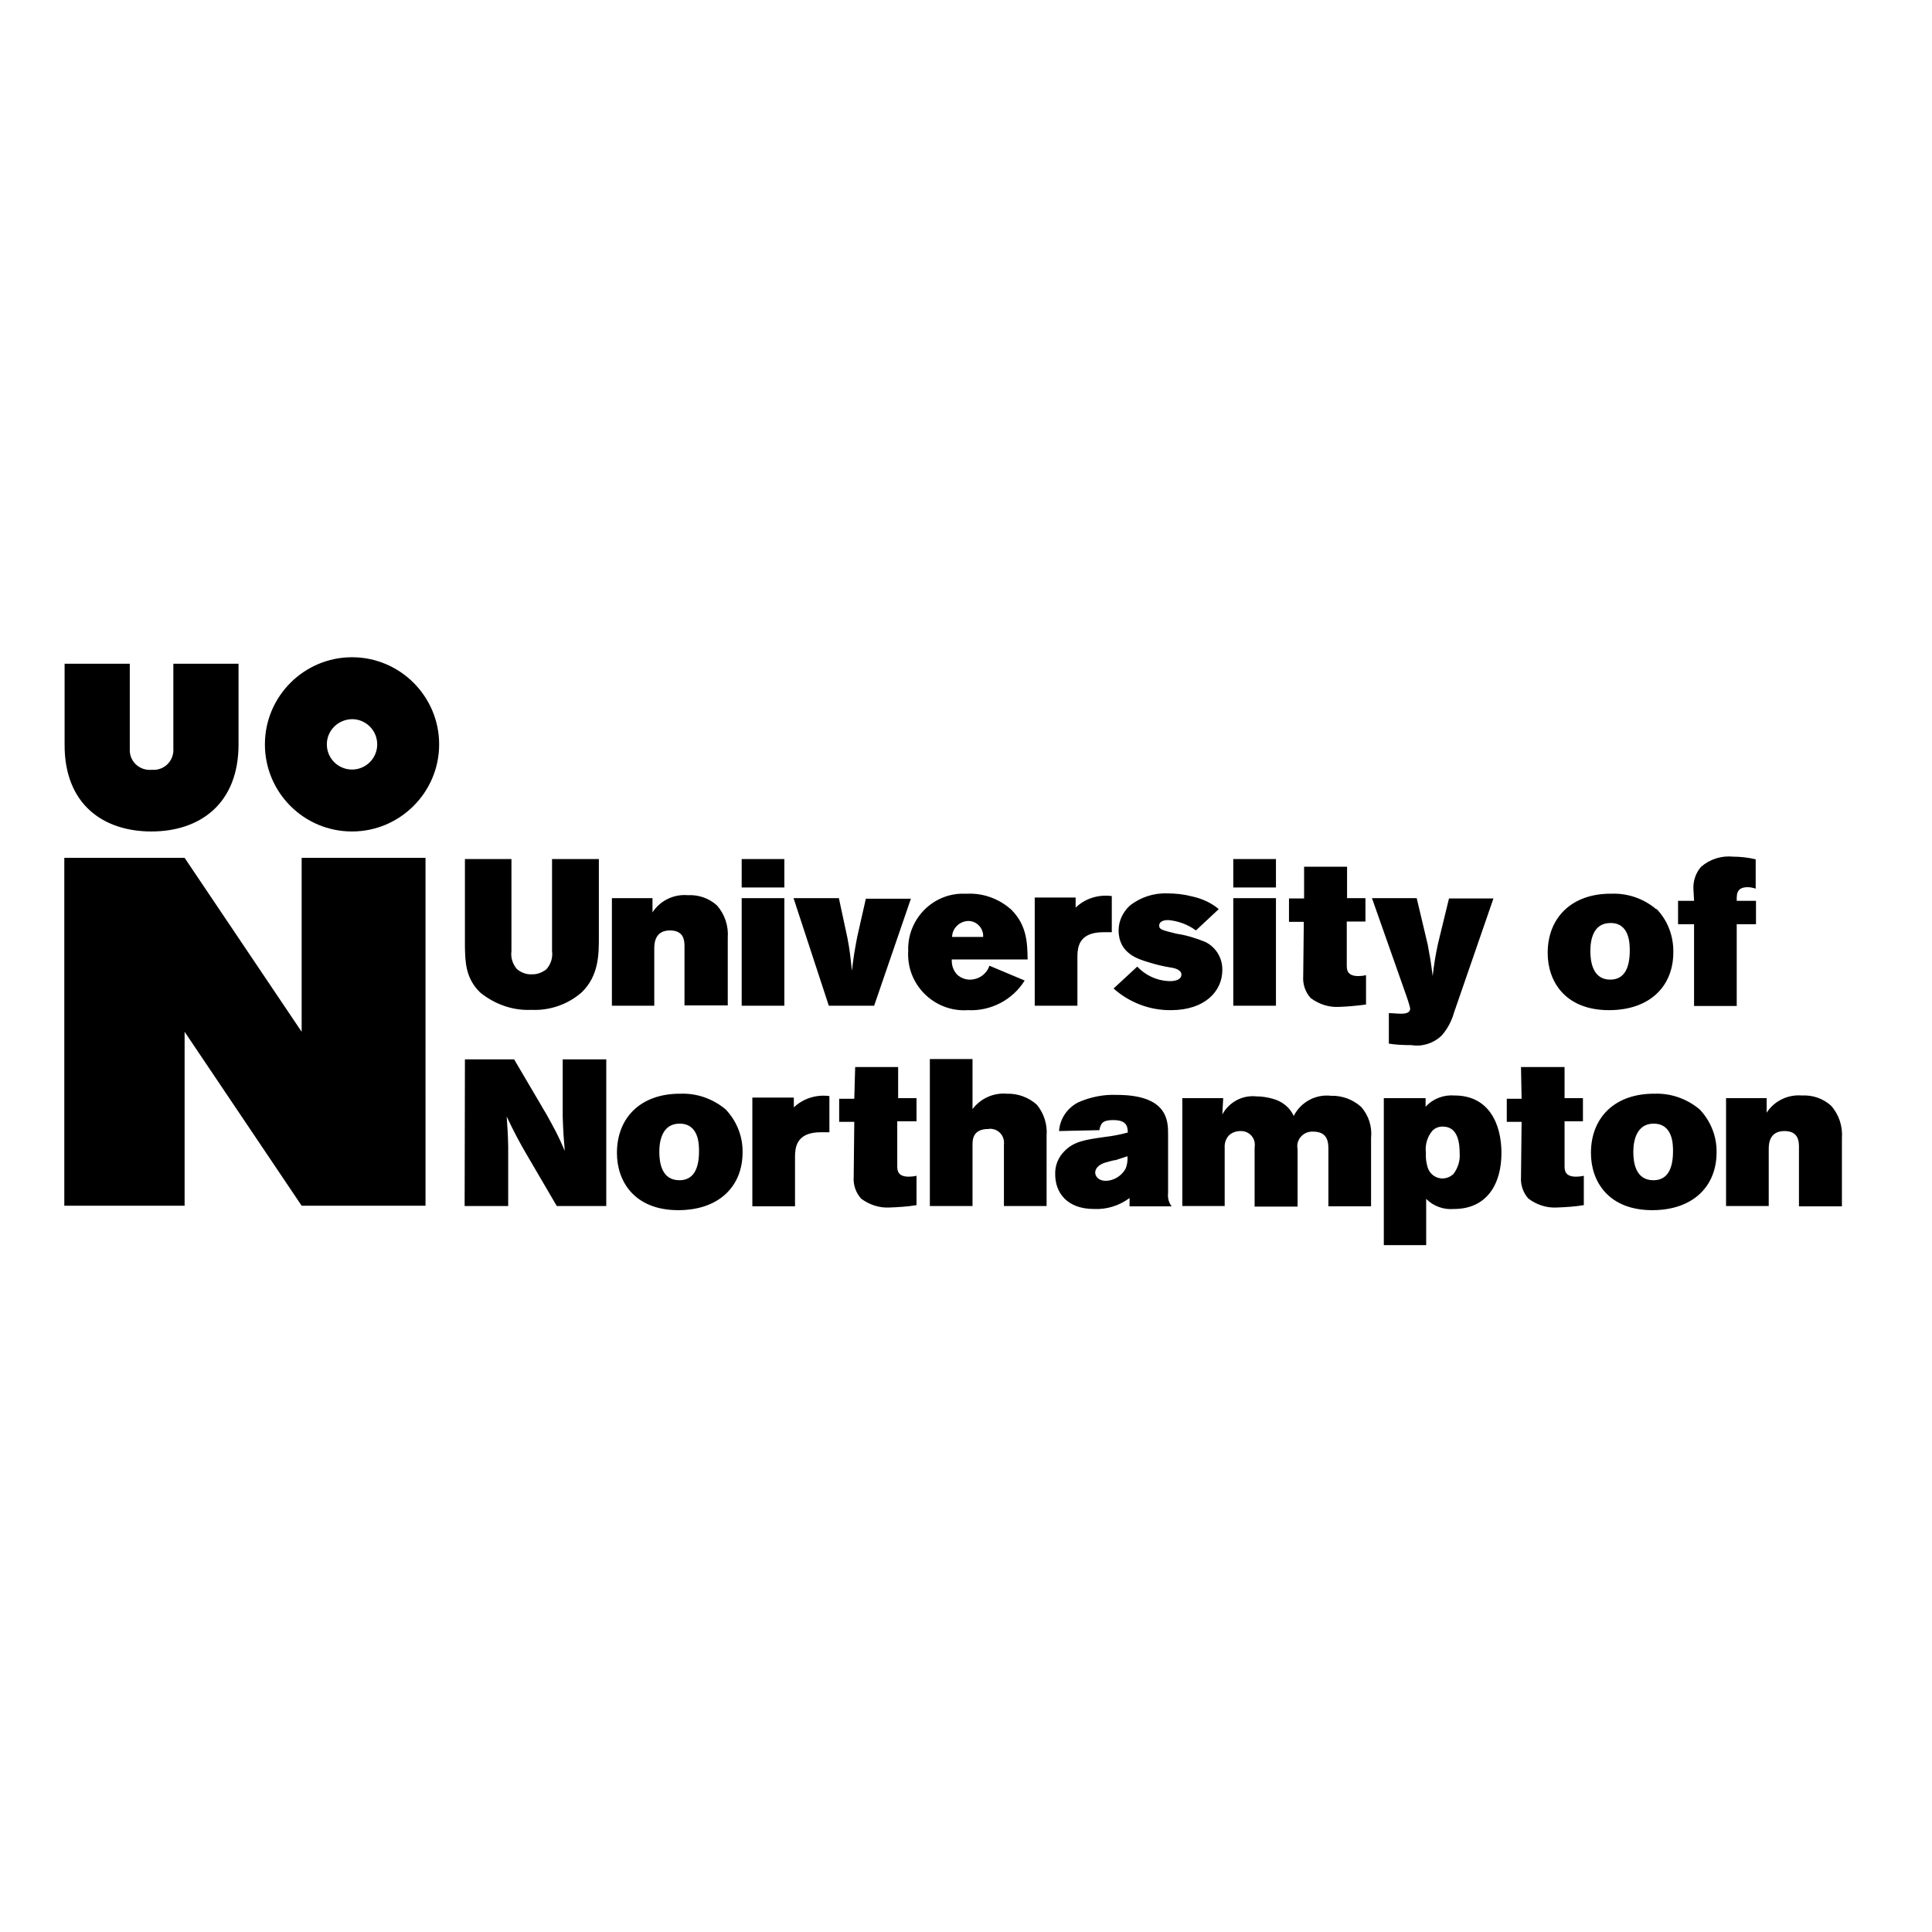 <?xml version="1.0" encoding="utf-8"?>
<!-- Generator: Adobe Illustrator 19.2.1, SVG Export Plug-In . SVG Version: 6.00 Build 0)  -->
<svg version="1.1" id="layer" xmlns="http://www.w3.org/2000/svg" xmlns:xlink="http://www.w3.org/1999/xlink" x="0px" y="0px"
	 viewBox="0 0 652 652" style="enable-background:new 0 0 652 652;" xml:space="preserve">
<path d="M101.8,348.2l-39.5-58.7H21.7v117.4h40.6v-58.7l39.5,58.7h41.8V289.5h-41.8V348.2z M118.8,242.7c4.7,0,8.5,3.8,8.5,8.5
	c0,4.7-3.8,8.5-8.5,8.5c-4.7,0-8.5-3.8-8.5-8.5l0,0C110.3,246.6,114,242.8,118.8,242.7C118.7,242.7,118.7,242.7,118.8,242.7
	 M118.8,280.6c16.2,0,29.4-13.2,29.4-29.4c0-16.2-13.2-29.4-29.4-29.4S89.4,235,89.4,251.2C89.4,267.4,102.5,280.6,118.8,280.6
	 M51.1,280.6c16.2,0,29.4-9.2,29.4-29.4V224h-22v28.5c0.3,3.8-2.5,7.1-6.3,7.3c-0.4,0-0.7,0-1.1,0c-3.8,0.3-7.1-2.5-7.3-6.3
	c0-0.4,0-0.7,0-1.1V224h-22v27.2C21.7,271.4,34.8,280.6,51.1,280.6 M156.9,289.9h15.7V321c-0.3,2.2,0.4,4.3,1.8,6
	c1.4,1.2,3.2,1.9,5,1.8c1.8,0.1,3.6-0.6,5-1.7c1.5-1.7,2.2-3.9,1.9-6.1v-31.1h15.8v26.4c0,5.7,0,13-5.8,18.6
	c-4.7,4.1-10.8,6.2-17,5.9c-6.3,0.3-12.4-1.9-17.3-5.9c-4.9-4.8-5-10.3-5.1-15.5V289.9z M220.2,307.9c2.6-4,7.2-6.2,11.9-5.8
	c3.6-0.2,7.1,1,9.8,3.4c2.7,3,4,7,3.7,11v22.8H231v-19.8c0-1.8,0-5.5-4.9-5.5s-5.3,4-5.3,6v19.4h-14.3v-36.3h13.7V307.9z
	 M250.3,303.1h14.4v36.3h-14.4V303.1z M250.3,289.9h14.4v9.6h-14.4V289.9z M267.8,303.1h15.3l2.9,13.5c0.8,4.3,0.9,5.4,1.5,11
	c0.6-4.9,0.8-6.2,1.8-11.5l2.9-12.8h15.2L295,339.4h-15.3L267.8,303.1z M331.8,316.2c0-0.6,0-1.1-0.2-1.7c-0.6-2.2-2.6-3.7-4.8-3.7
	c-3,0.1-5.4,2.4-5.5,5.4L331.8,316.2z M345.8,330.9c-4.1,6.6-11.5,10.4-19.2,10c-10.4,0.7-19.5-7.3-20.1-17.7c0-0.7-0.1-1.5,0-2.2
	c-0.4-10.3,7.6-19,17.8-19.4c0.8,0,1.5,0,2.3,0c5.4-0.2,10.7,1.8,14.7,5.4c5.3,5.3,5.4,11.3,5.5,16.8h-25.6
	c-0.1,1.9,0.5,3.7,1.8,5.1c1.2,1.1,2.7,1.7,4.3,1.7c3,0,5.7-1.9,6.6-4.7L345.8,330.9z M363,306.3c3.2-3.1,7.7-4.5,12.2-3.9v12.2
	c-1,0-2,0-2.9,0c-8.5,0-8.6,5.5-8.7,7.9v16.9h-14.4v-36.5H363L363,306.3z M383.8,326.2c2.9,3.1,7,4.9,11.2,4.9
	c1.8,0,3.7-0.6,3.7-2.2c0-1.6-2.2-2.2-3.7-2.4c-2.5-0.4-5-1-7.5-1.8c-3.3-1-10-2.9-10-10.7c0-3.2,1.4-6.1,3.7-8.3
	c3.6-2.9,8.2-4.4,12.8-4.2c2.8,0,5.5,0.3,8.2,1c3.3,0.7,6.5,2.1,9.1,4.3l-7.7,7.2c-2.7-2-6-3.2-9.3-3.5c-0.6,0-3.1,0-3.1,1.9
	c0,1.3,1,1.5,5.8,2.7c3.4,0.5,6.6,1.5,9.8,2.8c3.6,1.8,5.8,5.5,5.7,9.5c0,7.2-6,13.5-17.3,13.5c-7.2,0.1-14.1-2.6-19.4-7.3
	L383.8,326.2z M416.2,303.1h14.4v36.3h-14.4V303.1z M416.2,289.9h14.4v9.6h-14.4V289.9z M440.1,292.5h14.5v10.6h6.2v7.9h-6.3v14.7
	c0,1.4,0,3.7,3.9,3.7c0.9,0,1.7-0.1,2.6-0.3v9.9c-3,0.4-6.1,0.7-9.1,0.8c-3.4,0.2-6.8-0.9-9.6-3c-1.8-2-2.7-4.7-2.5-7.3l0.2-18.4h-5
	v-7.9h5.1L440.1,292.5z M463,303.1h15.1l3.7,15.6c0.8,4.3,1,5.3,1.7,10.7c0.4-3.7,1-7.4,1.8-11l3.7-15.2h15l-13.3,38.5
	c-0.8,2.9-2.3,5.7-4.3,7.9c-2.7,2.5-6.4,3.7-10.1,3.1c-2.6,0-5.1-0.1-7.6-0.5v-10.3c1.2,0,2.7,0.2,4.1,0.2c1.9,0,3.1-0.4,3.1-1.8
	c-0.3-1.3-0.7-2.5-1.1-3.7L463,303.1z M536.7,321c0,3.5,0.8,9.6,6.7,9.6c5,0,6.6-4.3,6.6-9.8c0-2.2,0-9.5-6.7-9.3
	C537.8,311.6,536.7,316.9,536.7,321 M559,306.7c3.8,3.9,5.8,9.2,5.7,14.7c0,11.4-7.9,19.5-21.7,19.5c-14.7,0-20.7-9.6-20.7-19.3
	c0-11.9,8.1-20.1,21.5-20c5.6-0.2,11,1.7,15.2,5.3 M571.5,300.3c-0.2-2.8,0.7-5.7,2.6-7.8c3-2.6,6.9-3.8,10.8-3.4
	c2.5,0,5.1,0.3,7.6,0.9v9.9c-0.9-0.3-1.8-0.5-2.7-0.5c-3.9,0-3.7,2.6-3.7,4.6h6.5v7.9h-6.5v27.6h-14.4v-27.6h-5.4v-7.9h5.4
	L571.5,300.3z M156.9,357.5h16.6l11,18.7c2.8,5.1,3.7,6.6,6.1,12.2c-0.4-4.8-0.5-5.9-0.7-11.5v-19.4h14.7V407h-16.7l-10-17.1
	c-2.5-4.2-4.8-8.6-6.9-13.1c0.3,4.5,0.4,5.6,0.5,10.1V407h-14.7L156.9,357.5z M222.5,388.7c0,3.7,0.8,9.6,6.8,9.6
	c5,0,6.6-4.3,6.6-9.8c0-2.2,0-9.4-6.7-9.3C223.7,379.3,222.5,384.6,222.5,388.7 M244.9,374.4c3.7,3.9,5.8,9.1,5.7,14.5
	c0,11.4-7.9,19.5-21.7,19.5c-14.7,0-20.7-9.6-20.7-19.3c0-11.9,8-20.1,21.5-20C235.2,368.9,240.6,370.8,244.9,374.4 M267.8,373.8
	c3.2-3.1,7.7-4.5,12.1-3.9v12.2c-1,0-1.9,0-2.9,0c-8.5,0-8.6,5.5-8.7,7.9v17.1h-14.4v-36.7h14V373.8z M288.6,360.1h14.5v10.5h6.2
	v7.8h-6.5v15c0,1.4,0,3.7,3.9,3.7c0.9,0,1.7-0.1,2.6-0.3v9.9c-3,0.5-6.1,0.7-9.1,0.8c-3.4,0.2-6.8-0.9-9.6-3c-1.8-2-2.7-4.7-2.5-7.3
	l0.2-18.6h-5.1v-7.8h5.1L288.6,360.1z M313.8,357.4h14.4v16.9c2.7-3.6,7.1-5.6,11.6-5.2c3.7-0.1,7.3,1.2,10.1,3.7
	c2.4,2.9,3.6,6.7,3.3,10.4V407h-14.4v-20.8c0.3-2.5-1.4-4.8-3.9-5.2c-0.4-0.1-0.8-0.1-1.3,0c-5.4,0-5.4,3.7-5.4,5.5V407h-14.4V357.4
	z M376.2,391.5c-1.2,0.3-2.5,0.6-3.7,1c-2.8,1.1-2.9,2.8-2.9,3.2c0,1,0.8,2.8,3.7,2.8c2.7-0.1,5.2-1.7,6.5-4
	c0.6-1.3,0.8-2.8,0.7-4.3l-4.3,1.4 M357.4,381.7c0.3-4.2,2.8-7.8,6.5-9.7c4.1-1.8,8.6-2.7,13-2.5c17.3,0,17.3,8.9,17.3,13.3v19.8
	c-0.2,1.6,0.2,3.2,1.2,4.5h-14.2v-2.8c-3.5,2.6-7.7,3.9-12,3.7c-9.1,0-13.1-5.5-13.1-11.7c-0.1-2.9,1-5.7,3.1-7.8
	c3.3-3.4,7.3-3.9,13.6-4.8c2.6-0.3,5.2-0.8,7.8-1.5c0-2.5-0.8-4.2-4.9-4.2c-3.3,0-4.2,0.8-4.7,3.4L357.4,381.7z M412.5,376.1
	c2.3-4.2,6.8-6.6,11.5-6.1c1.9,0,3.7,0.3,5.5,0.8c3.1,0.8,5.8,2.9,7.1,5.8c2.4-4.7,7.4-7.4,12.6-6.8c3.7-0.1,7.3,1.2,10.1,3.7
	c2.6,2.9,3.8,6.7,3.4,10.6v23h-14.4v-19c0-2.3,0-6.2-5.1-6.2c-2.8-0.2-5.2,1.9-5.4,4.6c0,0.4,0,0.9,0.1,1.3v19.4h-14.5v-19.7
	c0.1-0.7,0.1-1.4,0-2.1c-0.5-2.3-2.5-3.8-4.8-3.7c-1.4,0-2.9,0.5-3.9,1.5c-1,1.1-1.5,2.6-1.4,4.1V407H399v-36.4h13.8L412.5,376.1z
	 M483.3,381.7c-1.7,2.1-2.4,4.7-2.1,7.3c-0.1,1.7,0.1,3.4,0.6,5c0.7,2.2,2.7,3.7,5,3.7c1.4,0,2.7-0.6,3.7-1.5c1.5-2,2.3-4.5,2.1-6.9
	c0-2.9-0.3-8.9-5.4-9.1C485.7,380.1,484.3,380.6,483.3,381.7 M481.2,373.4c2.5-2.7,6.1-4,9.7-3.7c11.7,0,15.8,9.8,15.8,19.4
	c0,10.6-5,18.9-16,18.9c-3.5,0.3-6.9-0.9-9.4-3.4v15.6h-14.3v-49.6h14.1V373.4z M513.3,360.1H528v10.5h6.2v7.8H528v15
	c0,1.4,0,3.7,3.9,3.7c0.9,0,1.7-0.1,2.6-0.3v9.9c-3,0.5-6.1,0.7-9.1,0.8c-3.4,0.2-6.8-0.9-9.6-3c-1.8-2-2.7-4.7-2.5-7.3l0.2-18.6h-5
	v-7.8h5L513.3,360.1z M551.2,388.7c0,3.7,0.8,9.6,6.8,9.6c5,0,6.6-4.3,6.6-9.8c0-2.2,0-9.4-6.7-9.3
	C552.5,379.3,551.2,384.6,551.2,388.7 M573.6,374.4c3.7,3.9,5.8,9.1,5.7,14.5c0,11.4-7.9,19.5-21.7,19.5c-14.7,0-20.7-9.6-20.7-19.3
	c0-11.9,8-20.1,21.5-20C563.9,368.9,569.3,370.8,573.6,374.4 M596.2,375.5c2.6-4,7.2-6.2,11.9-5.8c3.6-0.2,7.1,1,9.8,3.4
	c2.7,3,4,7,3.7,11v23h-14.5v-19.9c0-1.8,0-5.5-4.9-5.5c-4.9,0-5.3,4-5.3,6V407h-14.4v-36.4h13.7L596.2,375.5z"/>
</svg>
